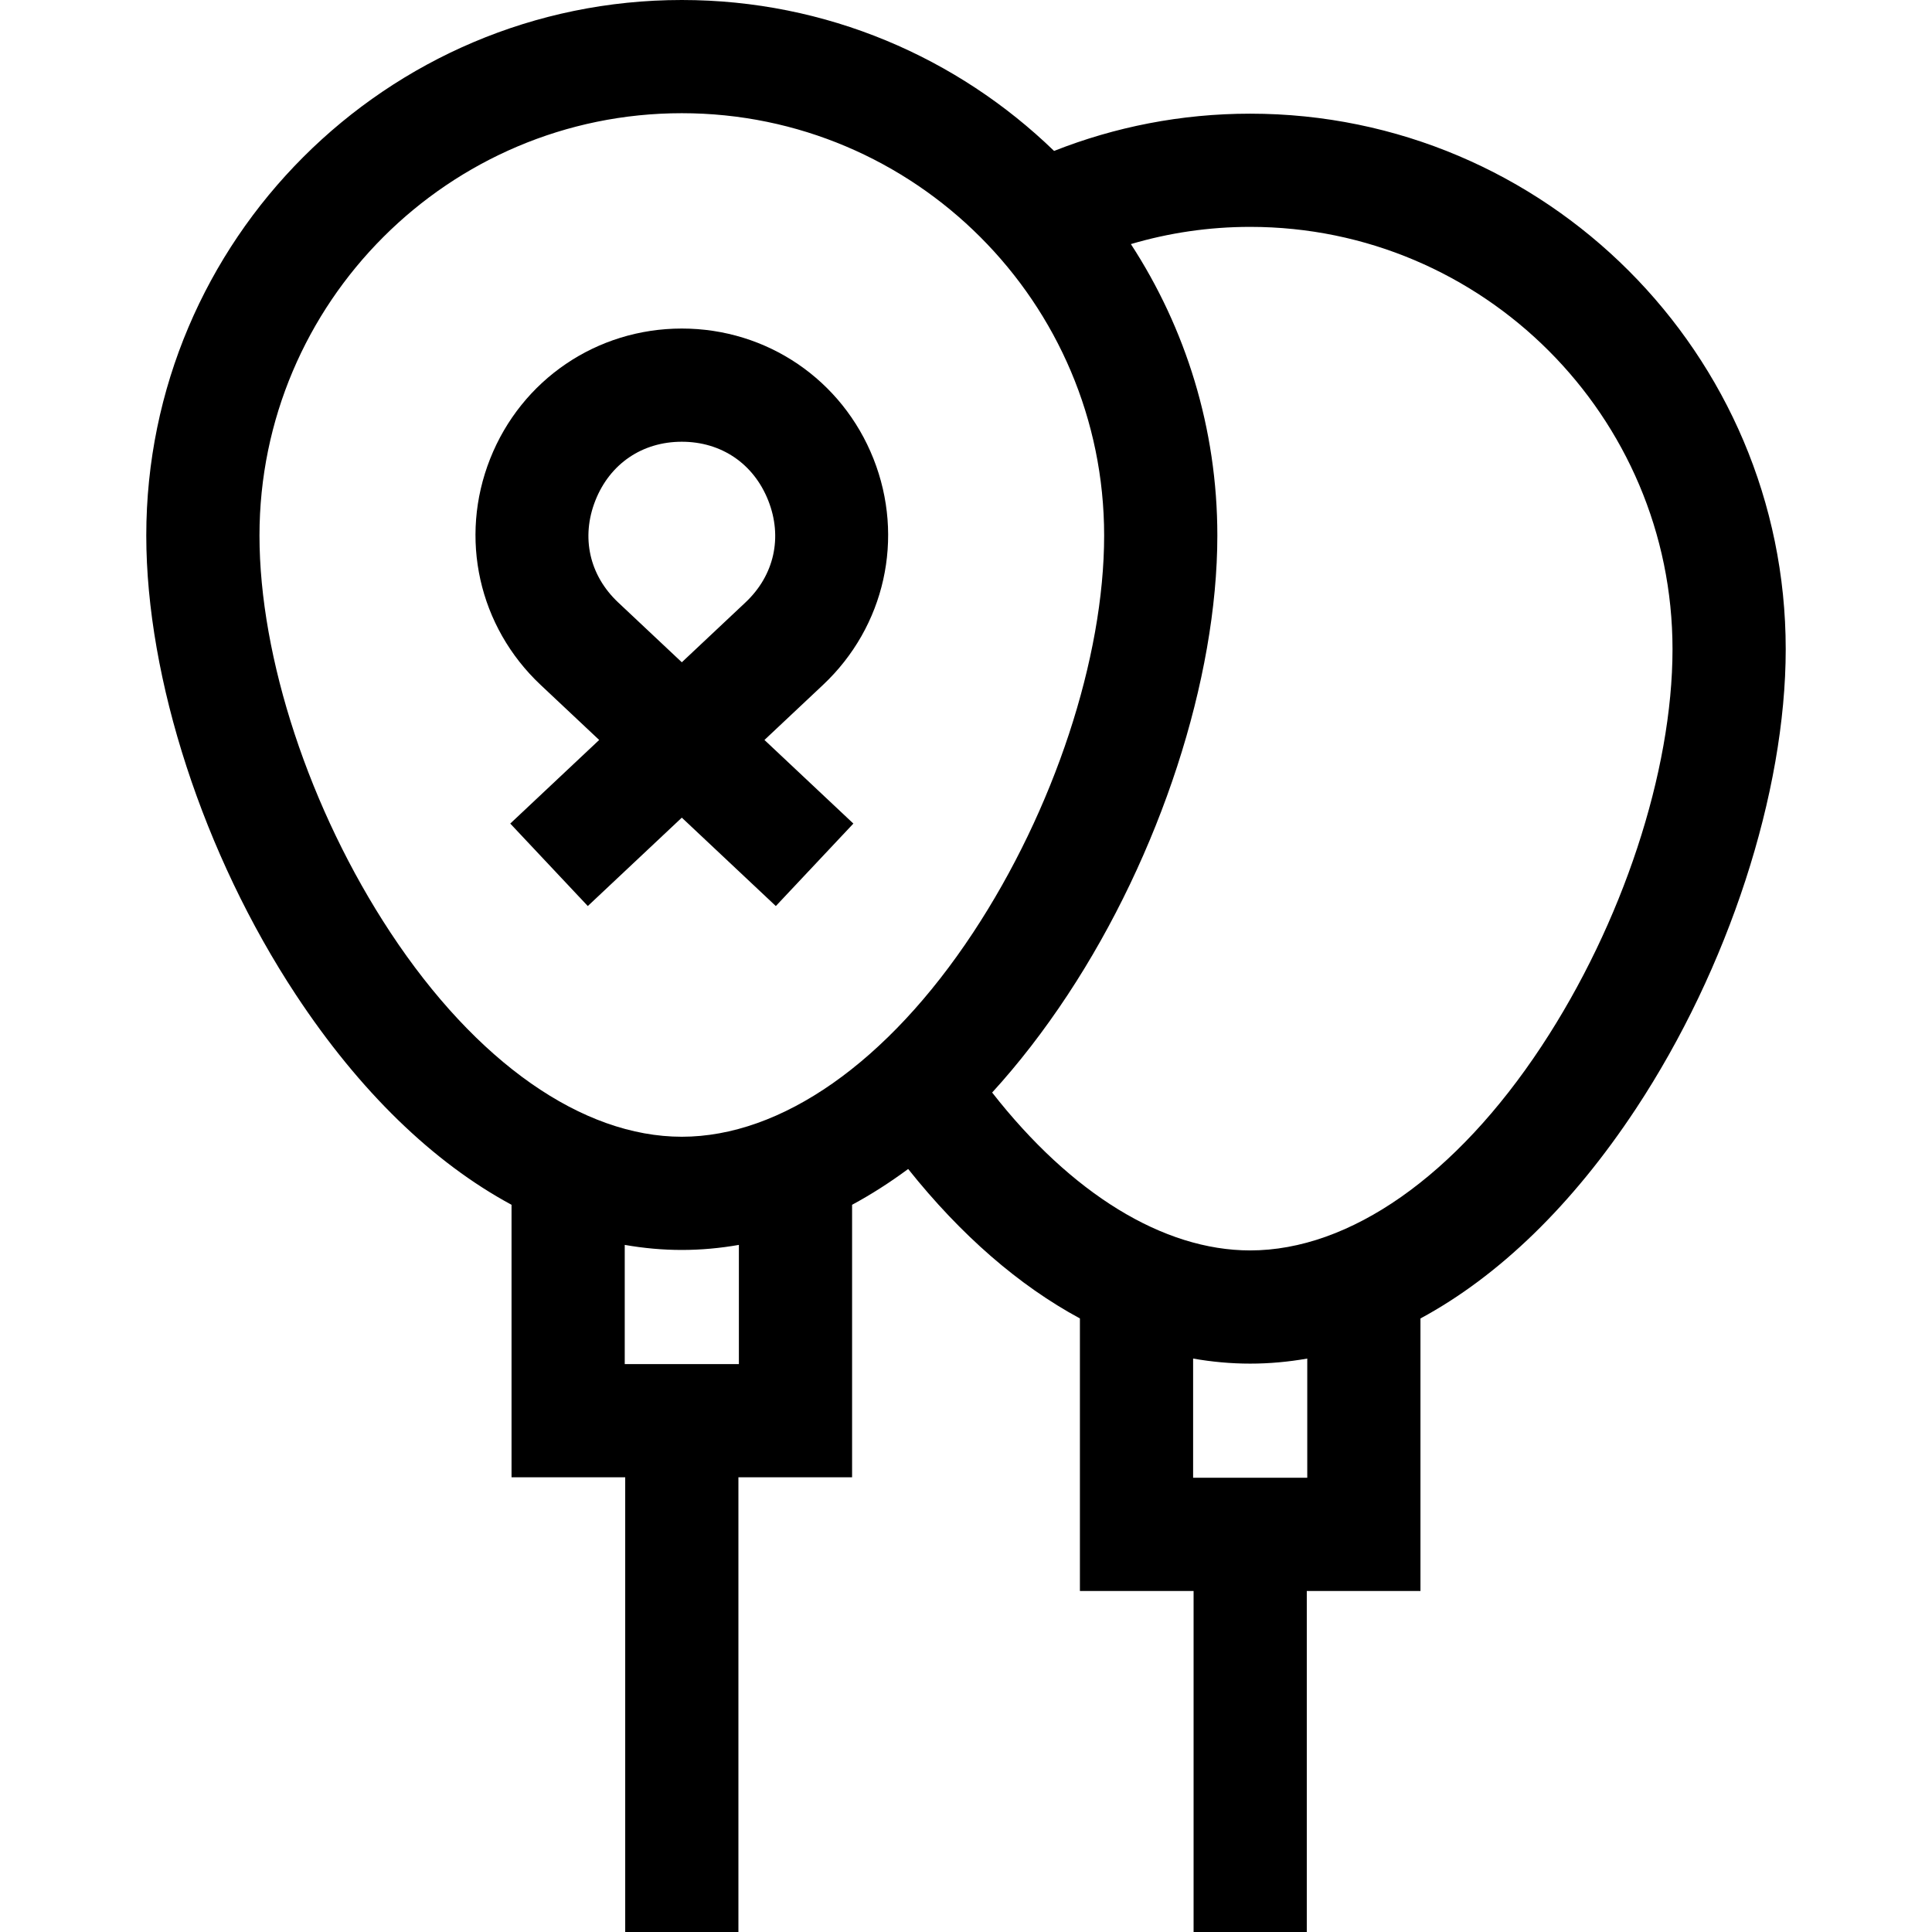<svg id="Capa_1" enable-background="new 0 0 512 512" height="512" viewBox="0 0 512 512" width="512" xmlns="http://www.w3.org/2000/svg"><g><path d="m331.312 30.125c-18.338 0-35.867 3.513-51.97 9.876-25.557-24.746-60.355-40.001-98.654-40.001-78.257 0-141.923 63.666-141.923 141.923 0 37.994 15.194 84.63 39.653 121.71 16.893 25.609 36.394 44.449 57.145 55.648v72.219h30.125v120.5h30v-120.5h30.125v-72.219c5.033-2.716 9.993-5.884 14.859-9.488 13.99 17.554 29.374 30.89 45.516 39.604v72.228h30.125v90.375h30v-90.375h30.125v-72.219c20.75-11.198 40.251-30.039 57.145-55.648 24.459-37.08 39.653-83.716 39.653-121.71-.001-78.257-63.667-141.923-141.924-141.923zm-227.851 216.988c-21.401-32.443-34.696-72.75-34.696-105.19 0-61.715 50.208-111.923 111.923-111.923s111.922 50.208 111.922 111.923c0 32.44-13.295 72.747-34.696 105.19-22.694 34.404-50.843 54.137-77.227 54.137s-54.532-19.732-77.226-54.137zm92.351 114.387h-30.25v-31.59c5.015.879 10.061 1.34 15.125 1.34s10.11-.461 15.125-1.34zm150.626 30.125h-30.25v-31.591c5.015.88 10.061 1.341 15.125 1.341s10.11-.461 15.125-1.34zm62.101-114.387c-22.694 34.404-50.843 54.137-77.227 54.137-23.054 0-47.451-15.082-68.383-41.839 6.994-7.654 13.694-16.302 20.028-25.903 24.459-37.08 39.653-83.716 39.653-121.71 0-28.464-8.43-54.994-22.914-77.236 10.031-2.962 20.639-4.562 31.616-4.562 61.715 0 111.923 50.208 111.923 111.923 0 32.44-13.295 72.747-34.696 105.19z"/><path d="m205.603 240.112 20.549-21.857-23.565-22.156 15.525-14.598c16.426-15.444 21.673-38.968 13.366-59.929-8.307-20.962-28.243-34.506-50.79-34.506s-42.483 13.544-50.79 34.506c-8.307 20.961-3.06 44.484 13.367 59.93l15.524 14.597-23.565 22.156 20.549 21.857 24.915-23.425zm-47.816-107.488c3.86-9.741 12.422-15.558 22.9-15.558s19.04 5.816 22.9 15.558 1.607 19.843-6.026 27.021l-16.874 15.865-16.873-15.864c-7.634-7.179-9.887-17.28-6.027-27.022z"/></g></svg>